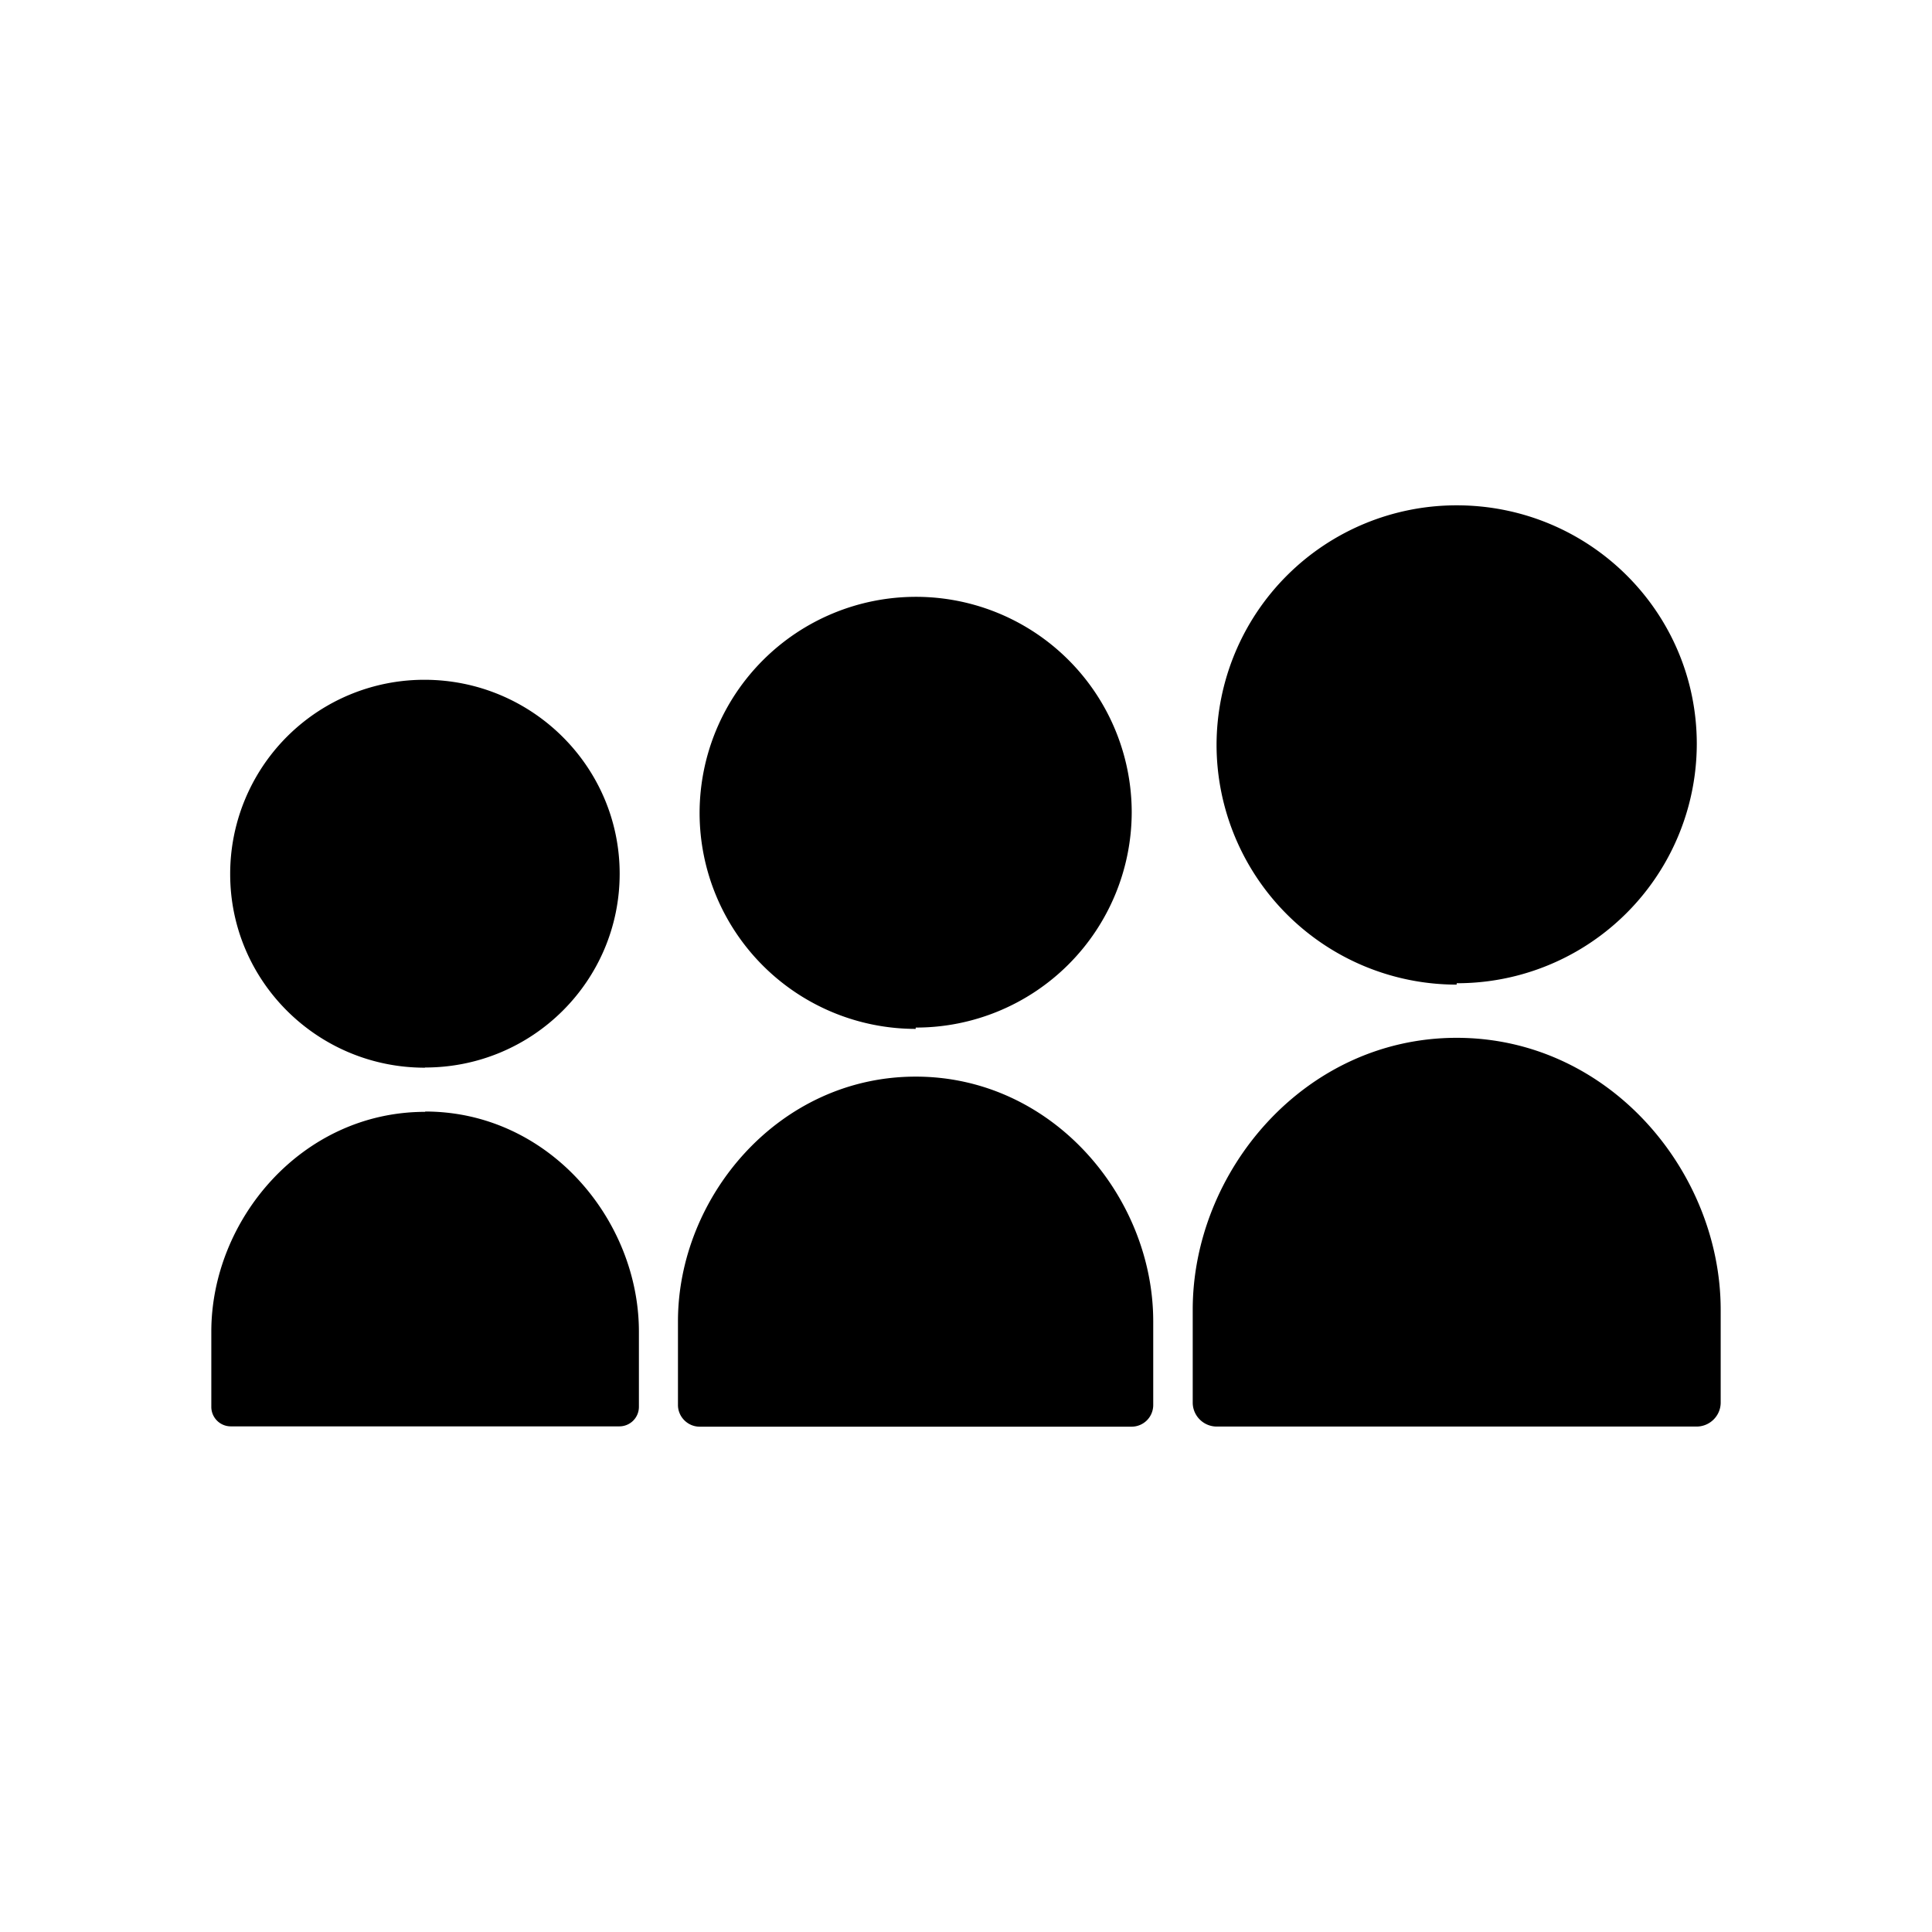 <svg xmlns="http://www.w3.org/2000/svg" width="100%" height="100%" viewBox="0 0 30.72 30.72"><path d="M23.162 15.634A3.811 3.811 0 0 0 26.98 11.83c0-2.101-1.71-3.795-3.818-3.795a3.816 3.816 0 0 0-3.818 3.81 3.817 3.817 0 0 0 3.818 3.811z m-8.602 0.705a3.43 3.43 0 0 0 3.435-3.424A3.43 3.43 0 0 0 14.56 9.49a3.44 3.44 0 0 0-3.436 3.436A3.436 3.436 0 0 0 14.56 16.36z m-7.8 0.635c1.71 0 3.093-1.38 3.093-3.081 0-1.704-1.395-3.084-3.105-3.084A3.086 3.086 0 0 0 3.66 13.899c0 1.7 1.387 3.078 3.095 3.078z m0 0.705c-1.96 0-3.4 1.717-3.4 3.495v1.196c0 0.17 0.138 0.31 0.31 0.31h6.18a0.31 0.31 0 0 0 0.309-0.31v-1.196c0-1.779-1.437-3.5-3.398-3.5z m7.8-0.56c-2.18 0-3.78 1.915-3.78 3.891v1.331c0 0.188 0.156 0.344 0.345 0.344h6.87a0.344 0.344 0 0 0 0.342-0.344V21.01c0-1.976-1.598-3.891-3.777-3.891z m8.602-0.617c-2.422 0-4.197 2.126-4.197 4.323v1.477c0 0.21 0.172 0.381 0.382 0.381h7.63c0.21 0 0.383-0.171 0.383-0.381v-1.477c-0.001-2.197-1.776-4.323-4.198-4.323z" /></svg>